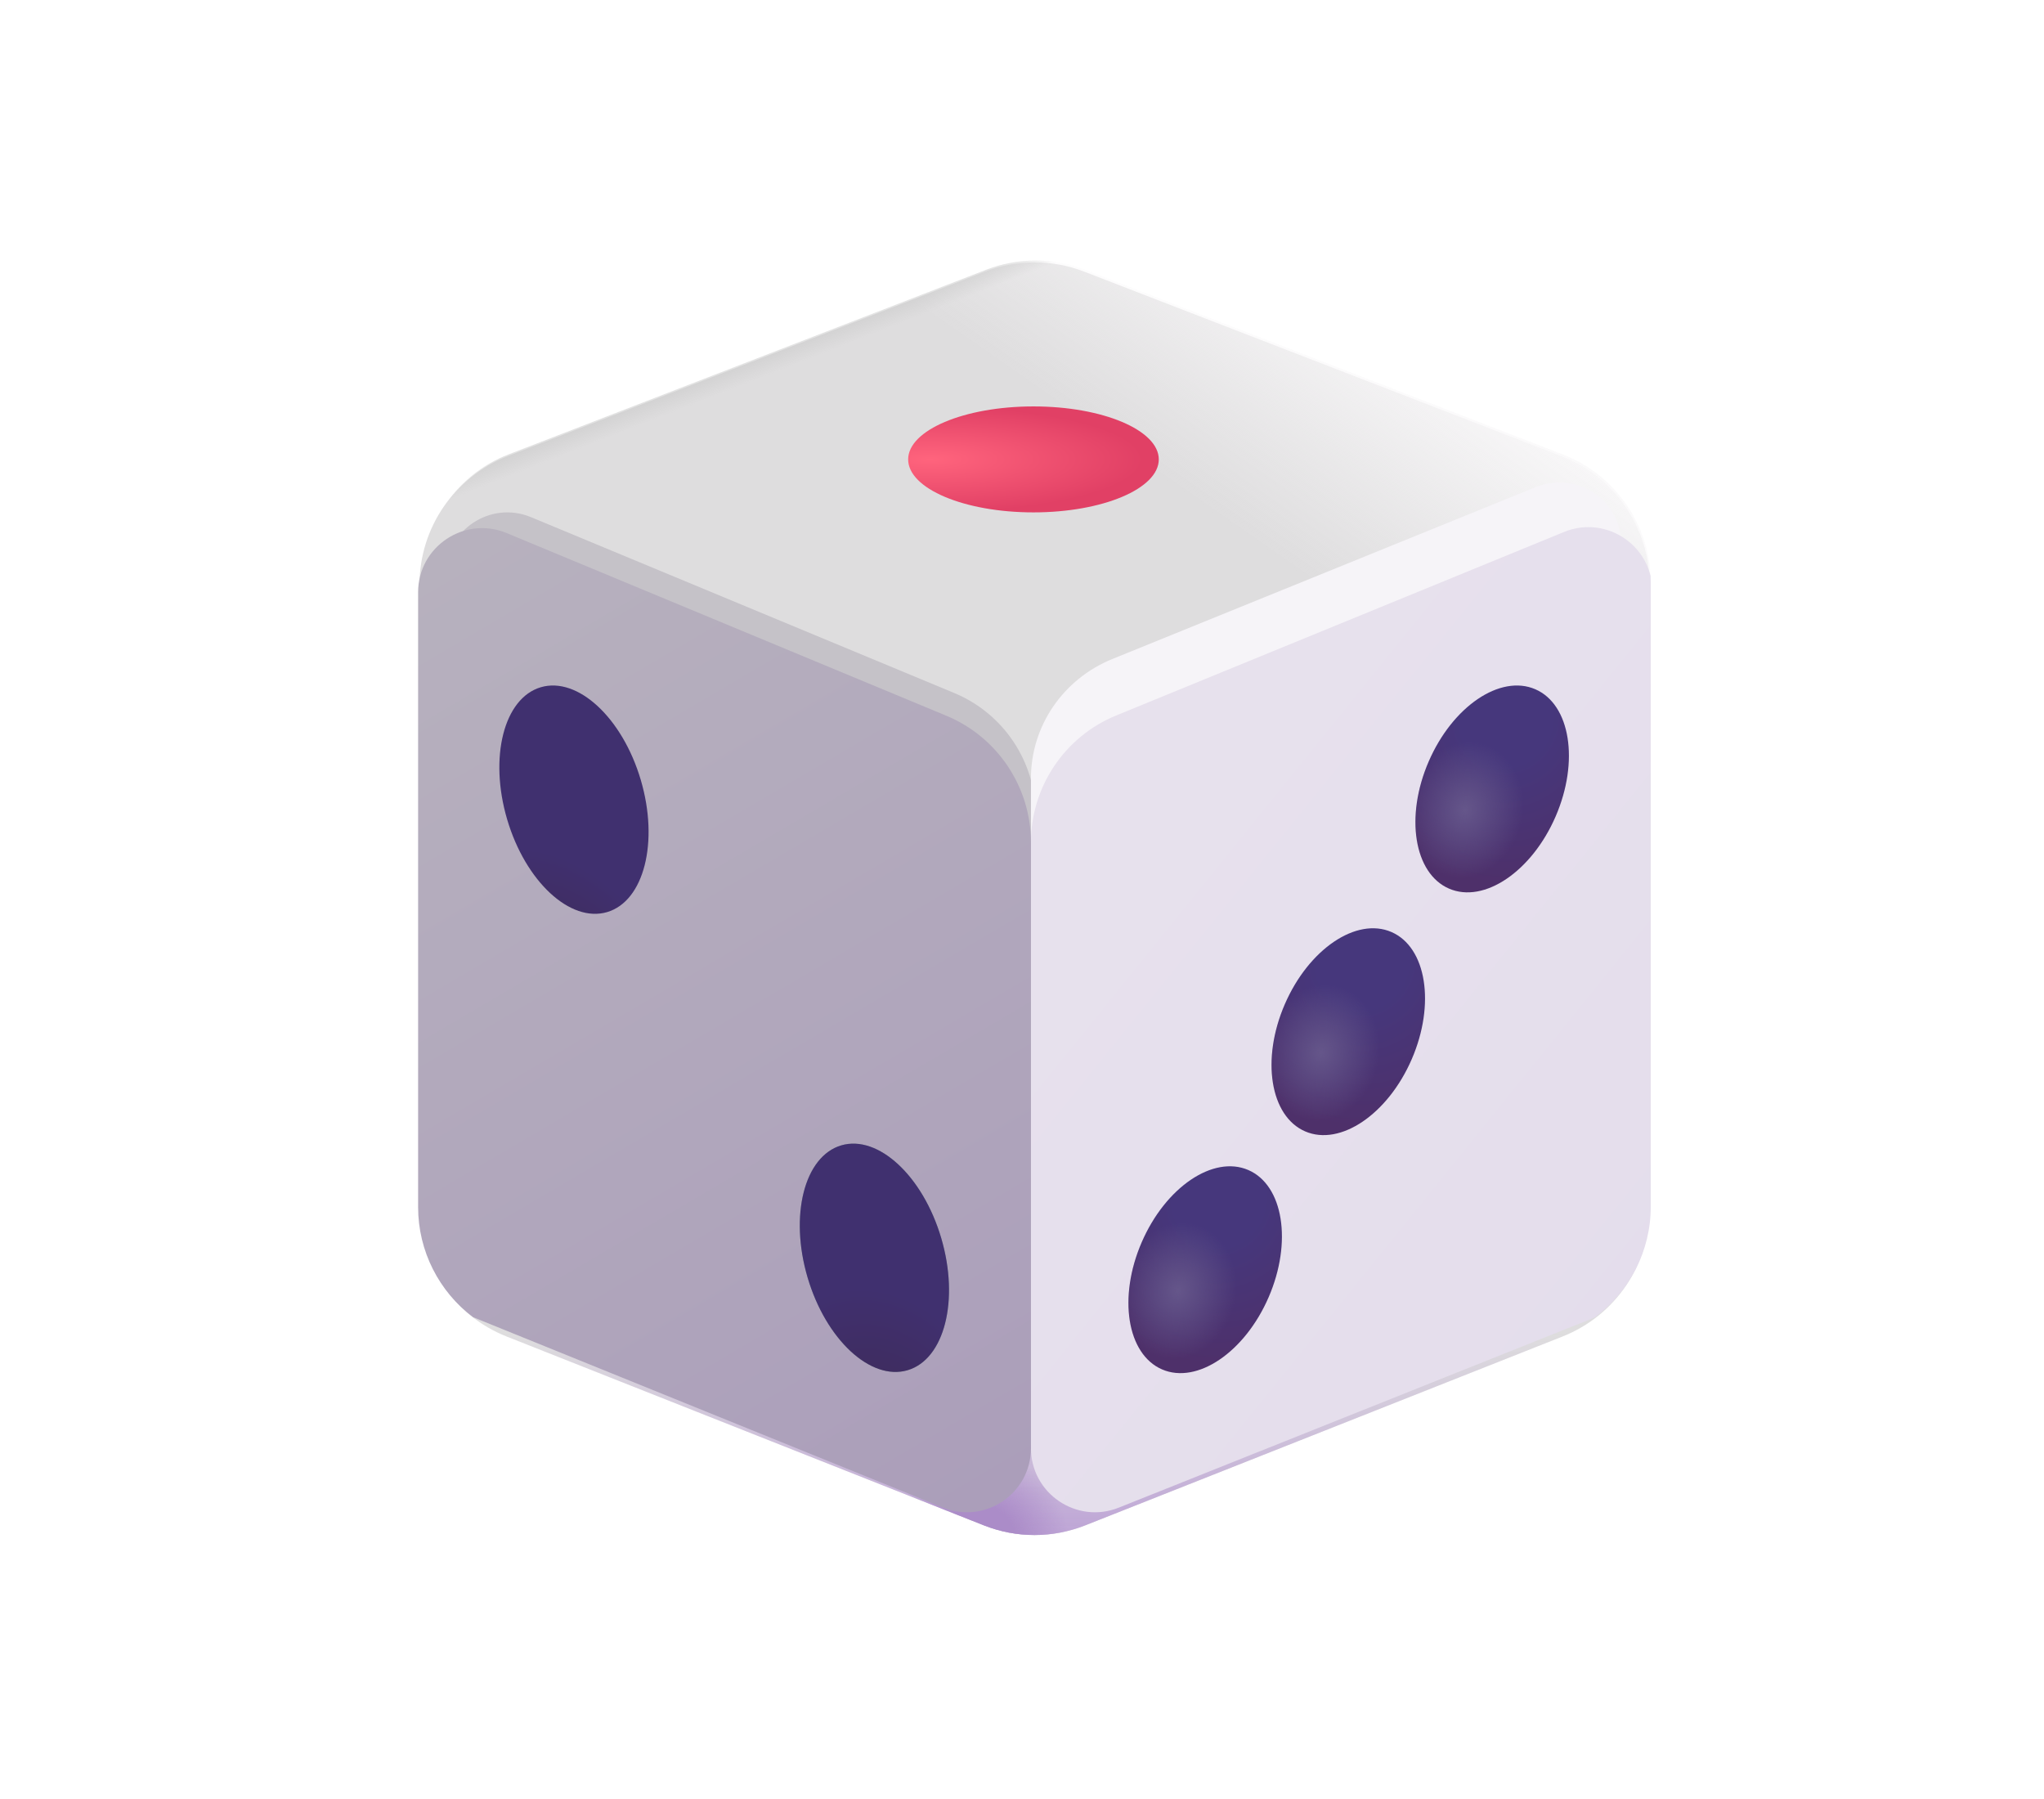 <svg width="275" height="242" viewBox="0 0 275 242" fill="none" xmlns="http://www.w3.org/2000/svg">
<path d="M163.875 147.582C138.291 173.166 112.06 193.15 90.379 204.798C79.526 210.629 69.918 214.314 62.163 215.62C54.346 216.937 48.885 215.772 45.703 212.59C42.521 209.408 41.356 203.946 42.672 196.13C43.979 188.375 47.664 178.766 53.495 167.914C65.143 146.233 85.127 120.002 110.711 94.418C136.295 68.834 162.526 48.85 184.207 37.202C195.059 31.371 204.668 27.686 212.423 26.38C220.239 25.063 225.701 26.228 228.883 29.41C232.065 32.592 233.23 38.054 231.913 45.87C230.607 53.625 226.921 63.234 221.091 74.086C209.443 95.767 189.459 121.998 163.875 147.582Z" stroke="white" stroke-opacity="0.17" stroke-width="4"/>
<path d="M156.09 153.556C124.756 171.647 94.247 184.16 70.29 189.8C58.298 192.623 48.063 193.696 40.234 192.951C32.343 192.2 27.37 189.661 25.12 185.764C22.87 181.866 23.158 176.29 26.452 169.08C29.721 161.928 35.768 153.6 44.209 144.627C61.072 126.699 87.164 106.535 118.497 88.444C149.831 70.353 180.34 57.839 204.297 52.199C216.289 49.376 226.525 48.303 234.353 49.049C242.244 49.8 247.217 52.339 249.467 56.236C251.718 60.133 251.429 65.71 248.135 72.919C244.866 80.072 238.819 88.4 230.378 97.373C213.515 115.301 187.424 135.465 156.09 153.556Z" stroke="white" stroke-opacity="0.17" stroke-width="4"/>
<path d="M147.023 157.312C112.075 166.676 79.366 170.867 54.765 170.114C42.452 169.737 32.287 168.125 24.918 165.379C17.491 162.611 13.344 158.871 12.179 154.524C11.014 150.177 12.736 144.865 17.784 138.754C22.793 132.692 30.789 126.213 41.265 119.73C62.193 106.777 92.615 94.053 127.564 84.689C162.512 75.324 195.22 71.133 219.821 71.886C232.135 72.263 242.299 73.875 249.668 76.621C257.095 79.389 261.243 83.129 262.407 87.476C263.572 91.823 261.85 97.135 256.802 103.246C251.793 109.308 243.797 115.787 233.322 122.27C212.393 135.223 181.971 147.947 147.023 157.312Z" stroke="white" stroke-opacity="0.17" stroke-width="4"/>
<path d="M137.09 159C100.779 159 67.984 154.537 44.332 147.37C32.493 143.783 23.059 139.551 16.628 134.944C10.149 130.302 7.09 125.562 7.09 121C7.09 116.438 10.149 111.698 16.628 107.056C23.059 102.449 32.493 98.217 44.332 94.63C67.984 87.463 100.779 83 137.09 83C173.401 83 206.196 87.463 229.848 94.63C241.686 98.217 251.121 102.449 257.552 107.056C264.031 111.698 267.09 116.438 267.09 121C267.09 125.562 264.031 130.302 257.552 134.944C251.121 139.551 241.686 143.783 229.848 147.37C206.196 154.537 173.401 159 137.09 159Z" stroke="white" stroke-opacity="0.17" stroke-width="4"/>
<path d="M127.564 157.312C92.616 147.947 62.194 135.223 41.266 122.27C30.79 115.787 22.794 109.308 17.785 103.246C12.737 97.135 11.015 91.823 12.18 87.476C13.345 83.129 17.492 79.389 24.919 76.621C32.288 73.875 42.452 72.263 54.766 71.886C79.367 71.133 112.075 75.324 147.024 84.689C181.972 94.053 212.394 106.777 233.322 119.73C243.798 126.213 251.794 132.692 256.803 138.754C261.851 144.865 263.572 150.177 262.408 154.524C261.243 158.871 257.096 162.611 249.669 165.379C242.3 168.125 232.135 169.737 219.822 170.114C195.221 170.867 162.513 166.676 127.564 157.312Z" stroke="white" stroke-opacity="0.17" stroke-width="4"/>
<g filter="url(#filter0_ii_202_344)">
<path d="M68.43 61.125C61.295 63.883 56.591 70.745 56.591 78.394V162.313C56.591 169.909 61.231 176.735 68.295 179.529L132.531 204.943C136.907 206.674 141.778 206.674 146.153 204.943L210.39 179.529C217.454 176.735 222.094 169.909 222.094 162.313V78.394C222.094 70.745 217.39 63.883 210.255 61.125L146.019 36.291C141.723 34.63 136.962 34.63 132.666 36.291L68.43 61.125Z" fill="#DEDDDE"/>
<path d="M68.43 61.125C61.295 63.883 56.591 70.745 56.591 78.394V162.313C56.591 169.909 61.231 176.735 68.295 179.529L132.531 204.943C136.907 206.674 141.778 206.674 146.153 204.943L210.39 179.529C217.454 176.735 222.094 169.909 222.094 162.313V78.394C222.094 70.745 217.39 63.883 210.255 61.125L146.019 36.291C141.723 34.63 136.962 34.63 132.666 36.291L68.43 61.125Z" fill="url(#paint0_linear_202_344)"/>
<path d="M68.43 61.125C61.295 63.883 56.591 70.745 56.591 78.394V162.313C56.591 169.909 61.231 176.735 68.295 179.529L132.531 204.943C136.907 206.674 141.778 206.674 146.153 204.943L210.39 179.529C217.454 176.735 222.094 169.909 222.094 162.313V78.394C222.094 70.745 217.39 63.883 210.255 61.125L146.019 36.291C141.723 34.63 136.962 34.63 132.666 36.291L68.43 61.125Z" fill="url(#paint1_radial_202_344)"/>
</g>
<path d="M68.43 61.125C61.295 63.883 56.591 70.745 56.591 78.394V162.313C56.591 169.909 61.231 176.735 68.295 179.529L132.531 204.943C136.907 206.674 141.778 206.674 146.153 204.943L210.39 179.529C217.454 176.735 222.094 169.909 222.094 162.313V78.394C222.094 70.745 217.39 63.883 210.255 61.125L146.019 36.291C141.723 34.63 136.962 34.63 132.666 36.291L68.43 61.125Z" fill="url(#paint2_linear_202_344)"/>
<path d="M68.43 61.125C61.295 63.883 56.591 70.745 56.591 78.394V162.313C56.591 169.909 61.231 176.735 68.295 179.529L132.531 204.943C136.907 206.674 141.778 206.674 146.153 204.943L210.39 179.529C217.454 176.735 222.094 169.909 222.094 162.313V78.394C222.094 70.745 217.39 63.883 210.255 61.125L146.019 36.291C141.723 34.63 136.962 34.63 132.666 36.291L68.43 61.125Z" fill="url(#paint3_linear_202_344)"/>
<g filter="url(#filter1_f_202_344)">
<path d="M67.094 171.123L127.929 195.768C133.385 197.977 139.343 193.963 139.343 188.077V109.643C139.343 102.458 135.019 95.979 128.383 93.222L71.443 69.568C65.978 67.298 59.962 71.314 59.962 77.231V156.86C59.962 162.561 62.676 167.811 67.094 171.123Z" fill="#C5C2C8"/>
</g>
<g filter="url(#filter2_f_202_344)">
<path d="M210.953 164.773L150.117 188.856C144.662 191.015 138.704 187.092 138.704 181.34V104.692C138.704 97.671 143.028 91.339 149.664 88.646L206.604 65.53C212.068 63.312 218.085 67.236 218.085 73.019V150.834C218.085 156.405 215.371 161.536 210.953 164.773Z" fill="#F6F4F8"/>
</g>
<path d="M222.072 77.488C220.877 72.527 215.439 69.507 210.426 71.56L150.172 96.245C143.235 99.087 138.704 105.839 138.704 113.335V194.803C138.704 200.899 144.859 205.068 150.52 202.807L214.552 177.227C219.22 173.792 222.094 168.291 222.094 162.313V78.394C222.094 78.091 222.086 77.789 222.072 77.488Z" fill="url(#paint4_linear_202_344)"/>
<path d="M63.661 177.194L126.849 202.791C132.516 205.087 138.704 200.917 138.704 194.803V113.336C138.704 105.873 134.212 99.143 127.32 96.28L68.178 71.711C62.502 69.353 56.253 73.524 56.253 79.671V162.379C56.253 168.3 59.072 173.753 63.661 177.194Z" fill="url(#paint5_linear_202_344)"/>
<ellipse cx="139.043" cy="61.798" rx="16.86" ry="7.127" fill="url(#paint6_radial_202_344)"/>
<ellipse cx="162.145" cy="170.801" rx="9.305" ry="14.612" transform="rotate(23.406 162.145 170.801)" fill="url(#paint7_radial_202_344)"/>
<ellipse cx="162.145" cy="170.801" rx="9.305" ry="14.612" transform="rotate(23.406 162.145 170.801)" fill="url(#paint8_radial_202_344)"/>
<ellipse cx="181.398" cy="138.783" rx="9.305" ry="14.612" transform="rotate(23.406 181.398 138.783)" fill="url(#paint9_radial_202_344)"/>
<ellipse cx="181.398" cy="138.783" rx="9.305" ry="14.612" transform="rotate(23.406 181.398 138.783)" fill="url(#paint10_radial_202_344)"/>
<ellipse cx="200.757" cy="106.127" rx="9.305" ry="14.612" transform="rotate(23.406 200.757 106.127)" fill="url(#paint11_radial_202_344)"/>
<ellipse cx="200.757" cy="106.127" rx="9.305" ry="14.612" transform="rotate(23.406 200.757 106.127)" fill="url(#paint12_radial_202_344)"/>
<ellipse rx="9.374" ry="15.77" transform="matrix(-0.959 0.283 0.283 0.959 77.221 107.57)" fill="url(#paint13_radial_202_344)"/>
<ellipse rx="9.374" ry="15.77" transform="matrix(-0.959 0.283 0.283 0.959 117.643 169.198)" fill="#5A867B" fill-opacity="0.5"/>
<ellipse rx="9.374" ry="15.77" transform="matrix(-0.959 0.283 0.283 0.959 117.643 169.198)" fill="url(#paint14_radial_202_344)"/>
<defs>
<filter id="filter0_ii_202_344" x="56.291" y="35.045" width="165.953" height="171.346" filterUnits="userSpaceOnUse" color-interpolation-filters="sRGB">
<feFlood flood-opacity="0" result="BackgroundImageFix"/>
<feBlend mode="normal" in="SourceGraphic" in2="BackgroundImageFix" result="shape"/>
<feColorMatrix in="SourceAlpha" type="matrix" values="0 0 0 0 0 0 0 0 0 0 0 0 0 0 0 0 0 0 127 0" result="hardAlpha"/>
<feOffset dx="0.15" dy="0.15"/>
<feGaussianBlur stdDeviation="0.25"/>
<feComposite in2="hardAlpha" operator="arithmetic" k2="-1" k3="1"/>
<feColorMatrix type="matrix" values="0 0 0 0 0.808 0 0 0 0 0.808 0 0 0 0 0.808 0 0 0 1 0"/>
<feBlend mode="normal" in2="shape" result="effect1_innerShadow_202_344"/>
<feColorMatrix in="SourceAlpha" type="matrix" values="0 0 0 0 0 0 0 0 0 0 0 0 0 0 0 0 0 0 127 0" result="hardAlpha"/>
<feOffset dx="-0.3" dy="0.1"/>
<feGaussianBlur stdDeviation="0.25"/>
<feComposite in2="hardAlpha" operator="arithmetic" k2="-1" k3="1"/>
<feColorMatrix type="matrix" values="0 0 0 0 0.965 0 0 0 0 0.965 0 0 0 0 0.965 0 0 0 1 0"/>
<feBlend mode="normal" in2="effect1_innerShadow_202_344" result="effect2_innerShadow_202_344"/>
</filter>
<filter id="filter1_f_202_344" x="58.712" y="67.675" width="81.881" height="129.958" filterUnits="userSpaceOnUse" color-interpolation-filters="sRGB">
<feFlood flood-opacity="0" result="BackgroundImageFix"/>
<feBlend mode="normal" in="SourceGraphic" in2="BackgroundImageFix" result="shape"/>
<feGaussianBlur stdDeviation="0.625" result="effect1_foregroundBlur_202_344"/>
</filter>
<filter id="filter2_f_202_344" x="137.454" y="63.651" width="81.881" height="127.056" filterUnits="userSpaceOnUse" color-interpolation-filters="sRGB">
<feFlood flood-opacity="0" result="BackgroundImageFix"/>
<feBlend mode="normal" in="SourceGraphic" in2="BackgroundImageFix" result="shape"/>
<feGaussianBlur stdDeviation="0.625" result="effect1_foregroundBlur_202_344"/>
</filter>
<linearGradient id="paint0_linear_202_344" x1="146.788" y1="206.241" x2="146.788" y2="179.02" gradientUnits="userSpaceOnUse">
<stop stop-color="#BEA5D6"/>
<stop offset="1" stop-color="#BEA5D6" stop-opacity="0"/>
</linearGradient>
<radialGradient id="paint1_radial_202_344" cx="0" cy="0" r="1" gradientUnits="userSpaceOnUse" gradientTransform="translate(131.896 207.527) rotate(-65.638) scale(12.378 11.966)">
<stop offset="0.416" stop-color="#AB8CC8"/>
<stop offset="1" stop-color="#AB8CC8" stop-opacity="0"/>
</radialGradient>
<linearGradient id="paint2_linear_202_344" x1="217.417" y1="61.631" x2="196.255" y2="92.027" gradientUnits="userSpaceOnUse">
<stop stop-color="#FAF9FA"/>
<stop offset="1" stop-color="#FAF9FA" stop-opacity="0"/>
</linearGradient>
<linearGradient id="paint3_linear_202_344" x1="96.691" y1="47.86" x2="98.46" y2="52.38" gradientUnits="userSpaceOnUse">
<stop stop-color="#C9C9C9"/>
<stop offset="1" stop-color="#C9C9C9" stop-opacity="0"/>
</linearGradient>
<linearGradient id="paint4_linear_202_344" x1="151.043" y1="112.644" x2="228.482" y2="175.19" gradientUnits="userSpaceOnUse">
<stop stop-color="#E7E1ED"/>
<stop offset="1" stop-color="#E4DDEC"/>
</linearGradient>
<linearGradient id="paint5_linear_202_344" x1="56.253" y1="76.115" x2="130.968" y2="203.431" gradientUnits="userSpaceOnUse">
<stop stop-color="#B7B1BE"/>
<stop offset="1" stop-color="#AB9EBA"/>
</linearGradient>
<radialGradient id="paint6_radial_202_344" cx="0" cy="0" r="1" gradientUnits="userSpaceOnUse" gradientTransform="translate(125.089 61.798) scale(28.72 7.127)">
<stop stop-color="#FF647D"/>
<stop offset="1" stop-color="#E14065"/>
</radialGradient>
<radialGradient id="paint7_radial_202_344" cx="0" cy="0" r="1" gradientUnits="userSpaceOnUse" gradientTransform="translate(160.055 161.301) rotate(77.214) scale(22.394 21.006)">
<stop offset="0.288" stop-color="#46377C"/>
<stop offset="1" stop-color="#4E306A"/>
</radialGradient>
<radialGradient id="paint8_radial_202_344" cx="0" cy="0" r="1" gradientUnits="userSpaceOnUse" gradientTransform="translate(159.923 174.849) rotate(78.859) scale(9.251 7.793)">
<stop stop-color="#65568A"/>
<stop offset="1" stop-color="#65568A" stop-opacity="0"/>
</radialGradient>
<radialGradient id="paint9_radial_202_344" cx="0" cy="0" r="1" gradientUnits="userSpaceOnUse" gradientTransform="translate(179.308 129.283) rotate(77.214) scale(22.394 21.006)">
<stop offset="0.288" stop-color="#46377C"/>
<stop offset="1" stop-color="#4E306A"/>
</radialGradient>
<radialGradient id="paint10_radial_202_344" cx="0" cy="0" r="1" gradientUnits="userSpaceOnUse" gradientTransform="translate(179.176 142.831) rotate(78.859) scale(9.251 7.793)">
<stop stop-color="#65568A"/>
<stop offset="1" stop-color="#65568A" stop-opacity="0"/>
</radialGradient>
<radialGradient id="paint11_radial_202_344" cx="0" cy="0" r="1" gradientUnits="userSpaceOnUse" gradientTransform="translate(198.667 96.627) rotate(77.214) scale(22.394 21.006)">
<stop offset="0.288" stop-color="#46377C"/>
<stop offset="1" stop-color="#4E306A"/>
</radialGradient>
<radialGradient id="paint12_radial_202_344" cx="0" cy="0" r="1" gradientUnits="userSpaceOnUse" gradientTransform="translate(198.535 110.175) rotate(78.859) scale(9.251 7.793)">
<stop stop-color="#65568A"/>
<stop offset="1" stop-color="#65568A" stop-opacity="0"/>
</radialGradient>
<radialGradient id="paint13_radial_202_344" cx="0" cy="0" r="1" gradientUnits="userSpaceOnUse" gradientTransform="translate(7.949 28.721) rotate(-76.666) scale(25.351 15.069)">
<stop stop-color="#3E284E"/>
<stop offset="1" stop-color="#40306F"/>
</radialGradient>
<radialGradient id="paint14_radial_202_344" cx="0" cy="0" r="1" gradientUnits="userSpaceOnUse" gradientTransform="translate(7.949 28.721) rotate(-95.247) scale(25.959 18.83)">
<stop stop-color="#3E284E"/>
<stop offset="1" stop-color="#40306F"/>
</radialGradient>
</defs>
</svg>
